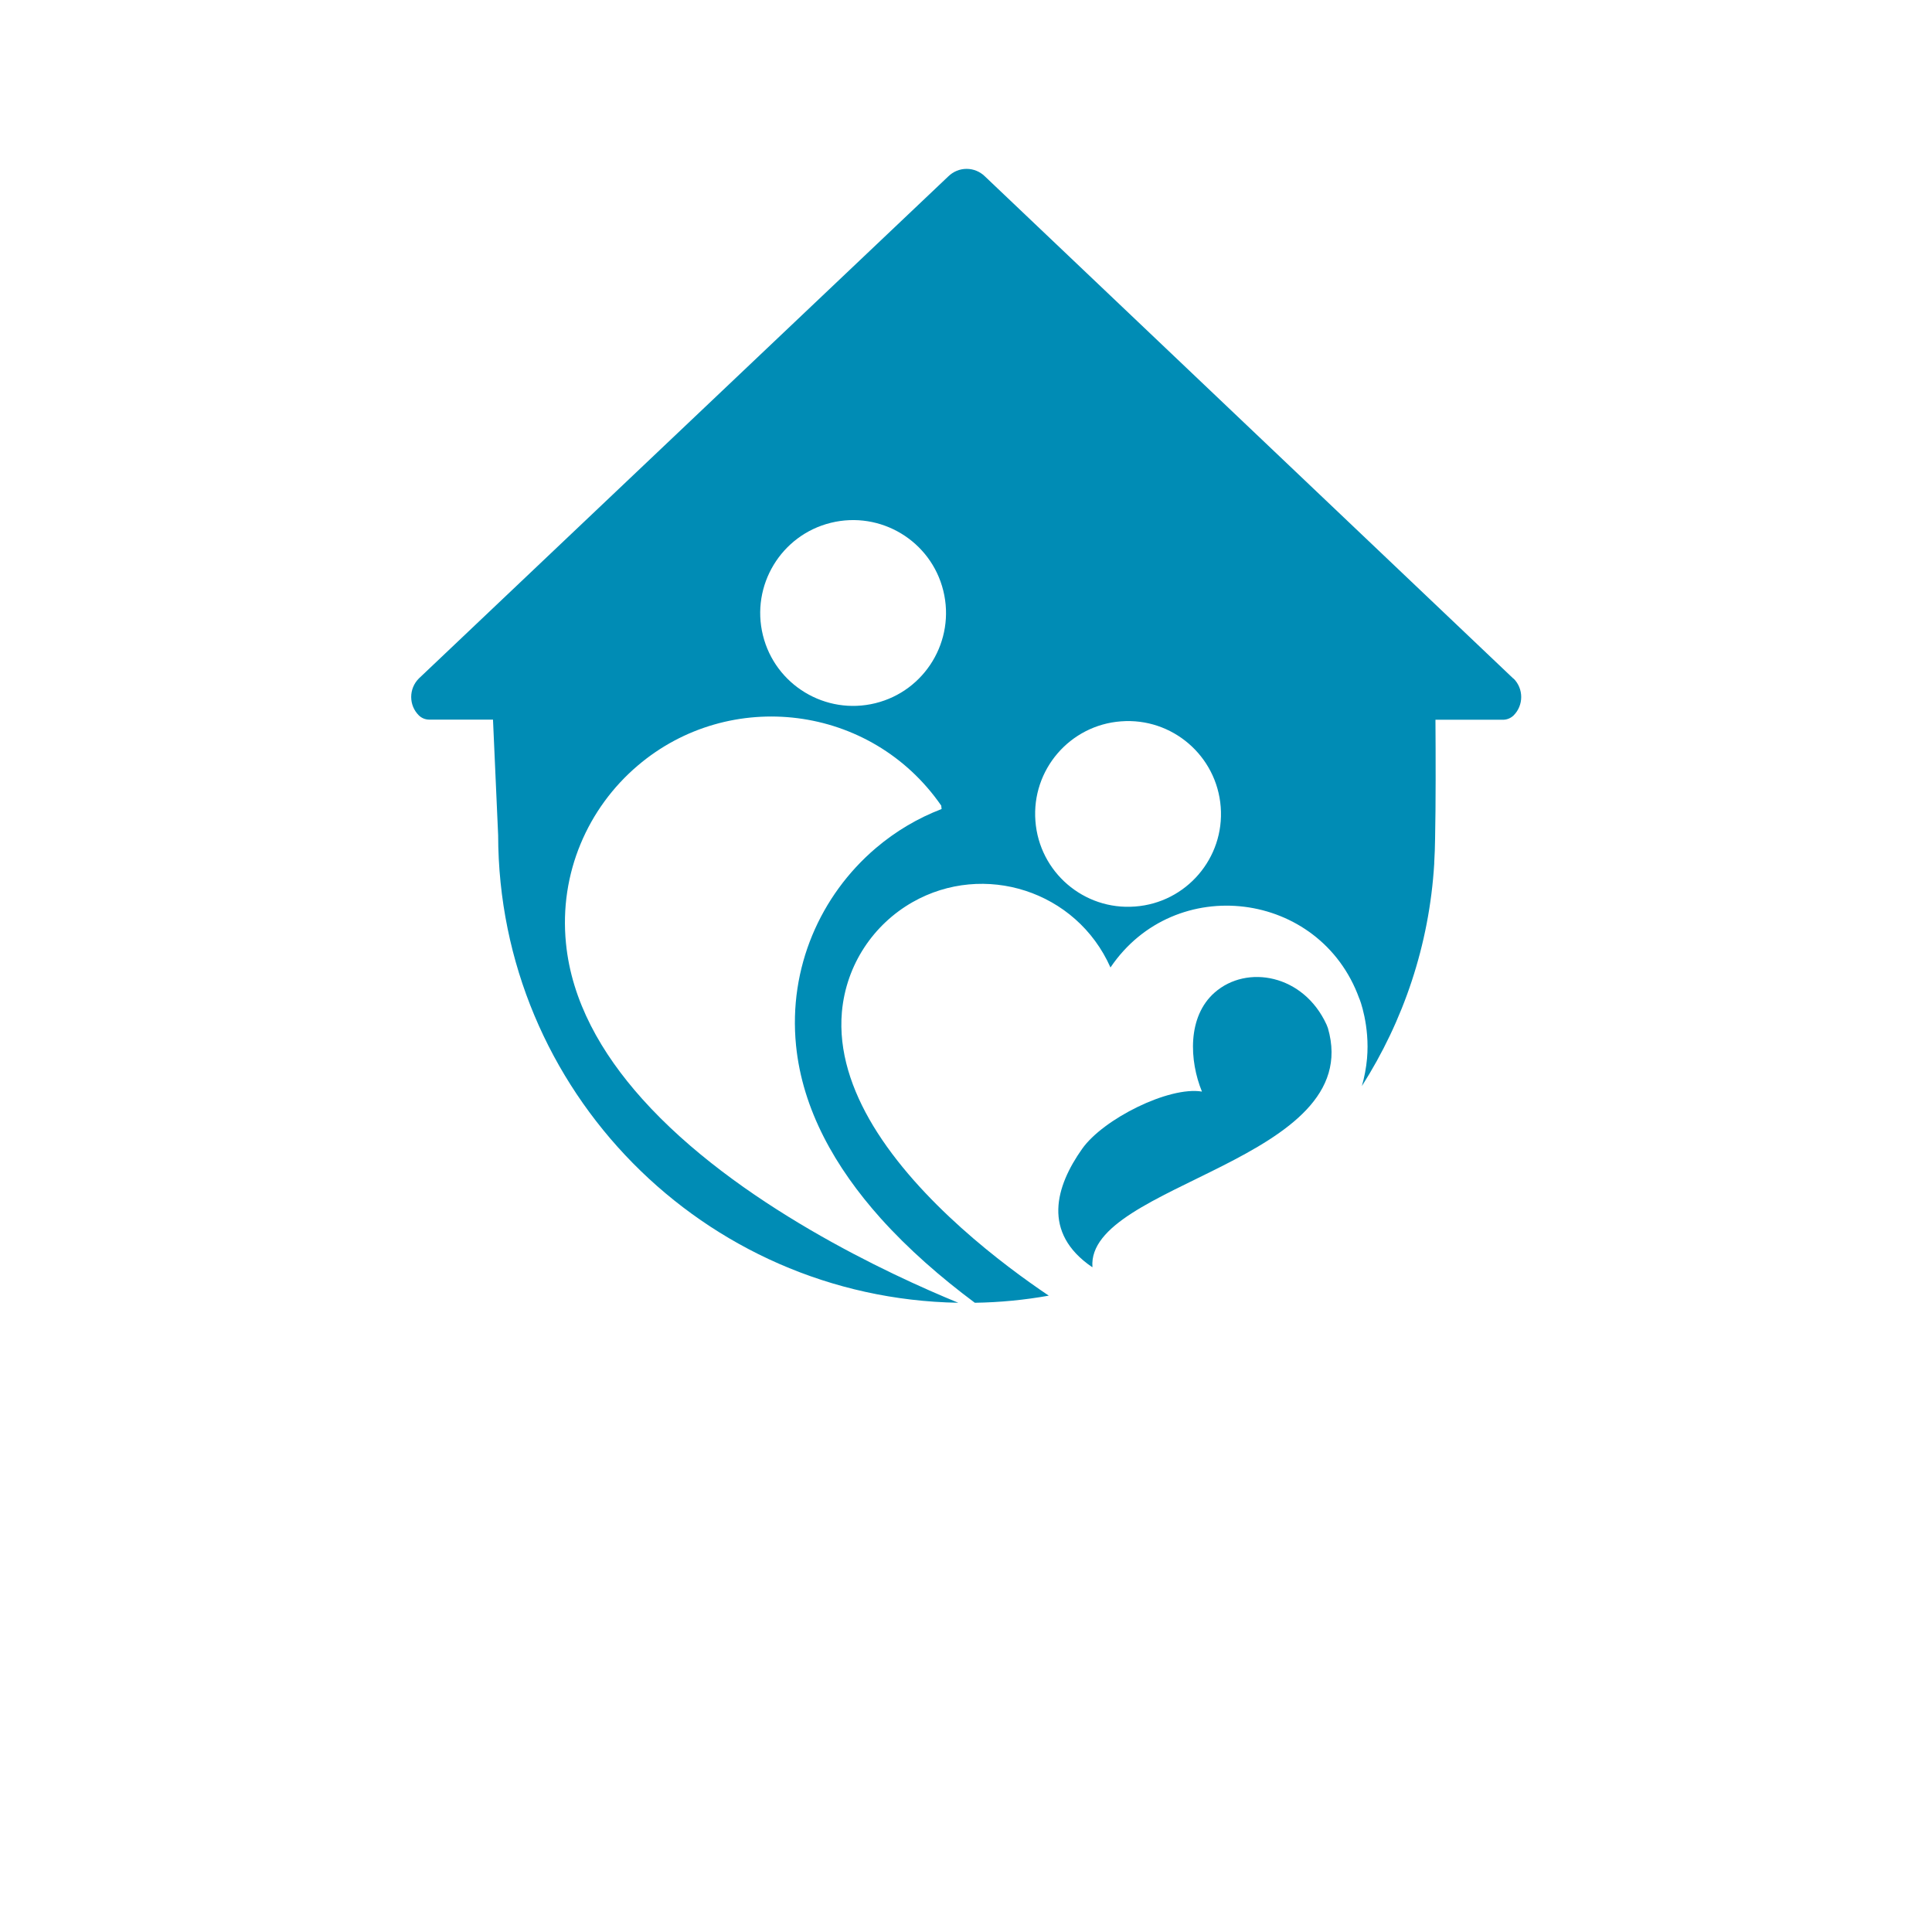 <?xml version="1.0" encoding="UTF-8" standalone="no"?>
<!-- Creator: CorelDRAW X5 -->

<svg
   xml:space="preserve"
   width="15mm"
   height="15mm"
   style="shape-rendering:geometricPrecision; text-rendering:geometricPrecision; image-rendering:optimizeQuality; fill-rule:evenodd; clip-rule:evenodd"
   viewBox="0 0 15754 13000"
   version="1.1"
   id="svg10"
   sodipodi:docname="logo.svg"
   xmlns:inkscape="http://www.inkscape.org/namespaces/inkscape"
   xmlns:sodipodi="http://sodipodi.sourceforge.net/DTD/sodipodi-0.dtd"
   xmlns="http://www.w3.org/2000/svg"
   xmlns:svg="http://www.w3.org/2000/svg"><sodipodi:namedview
   id="namedview10"
   pagecolor="#ffffff"
   bordercolor="#000000"
   borderopacity="0.25"
   inkscape:showpageshadow="2"
   inkscape:pageopacity="0.0"
   inkscape:pagecheckerboard="0"
   inkscape:deskcolor="#d1d1d1"
   inkscape:document-units="mm" />
 <defs
   id="defs1">
  <style
   type="text/css"
   id="style1">
   <![CDATA[
    .fil0 {fill:#008CB5;fill-rule:nonzero}
   ]]>
  </style>
 </defs>
 <g
   id="Layer_x0020_1"
   inkscape:label="Layer 1">
 </g>
 <g
   id="__x0023_Layer_x0020_1"
   inkscape:label="__x0023_Layer 1">
  <path
   class="fil0"
   d="M8824 7991c-216,305 -329,684 81,964l3 0c-52,-682 2235,-866 1920,-1949l-11 -28c-188,-410 -650,-492 -912,-262 -225,197 -207,557 -104,808 -268,-45 -805,223 -977,467z"
   id="path1" />
  <path
   class="fil0"
   d="M12341 4157c-1,-1 -1,-1 -2,-2l-4308 -4094c-40,-39 -93,-61 -149,-61 -56,0 -109,22 -149,61l-4316 4093c-1,1 -2,1 -2,2 -40,40 -62,94 -62,150 0,57 22,110 62,150 23,23 54,35 86,35l519 0 42 942c3,2084 1676,3777 3752,3813 -551,-226 -1812,-807 -2578,-1663 -334,-373 -575,-798 -621,-1269 -57,-571 179,-1103 585,-1448 749,-638 1902,-502 2475,326l3 28c-191,73 -374,180 -538,320 -450,384 -712,974 -649,1607 52,523 319,995 689,1409 226,252 491,483 769,690 205,-3 407,-23 603,-58 -370,-249 -1057,-765 -1432,-1385 -176,-292 -283,-607 -255,-928 35,-389 260,-715 575,-895 582,-332 1337,-95 1615,532 525,-776 1709,-628 2028,251 4,4 88,224 64,492 -7,76 -21,151 -42,224 338,-530 550,-1149 590,-1814 0,0 0,-1 0,-1 0,-2 0,-5 0,-7 4,-65 6,-130 7,-195 6,-280 5,-682 3,-970l551 0c32,0 63,-13 86,-35 83,-83 83,-218 0,-301zm-5203 200l0 0c-406,100 -817,-148 -917,-554 -100,-406 148,-817 554,-917 406,-100 817,148 917,554 100,406 -148,817 -554,917zm2117 1658l0 0c-417,32 -781,-281 -812,-698 -32,-417 281,-781 698,-812 417,-32 781,281 813,698 32,417 -281,781 -698,812z"
   id="path2" />
  
  
  
  
  
  
  
  
 </g>
</svg>
